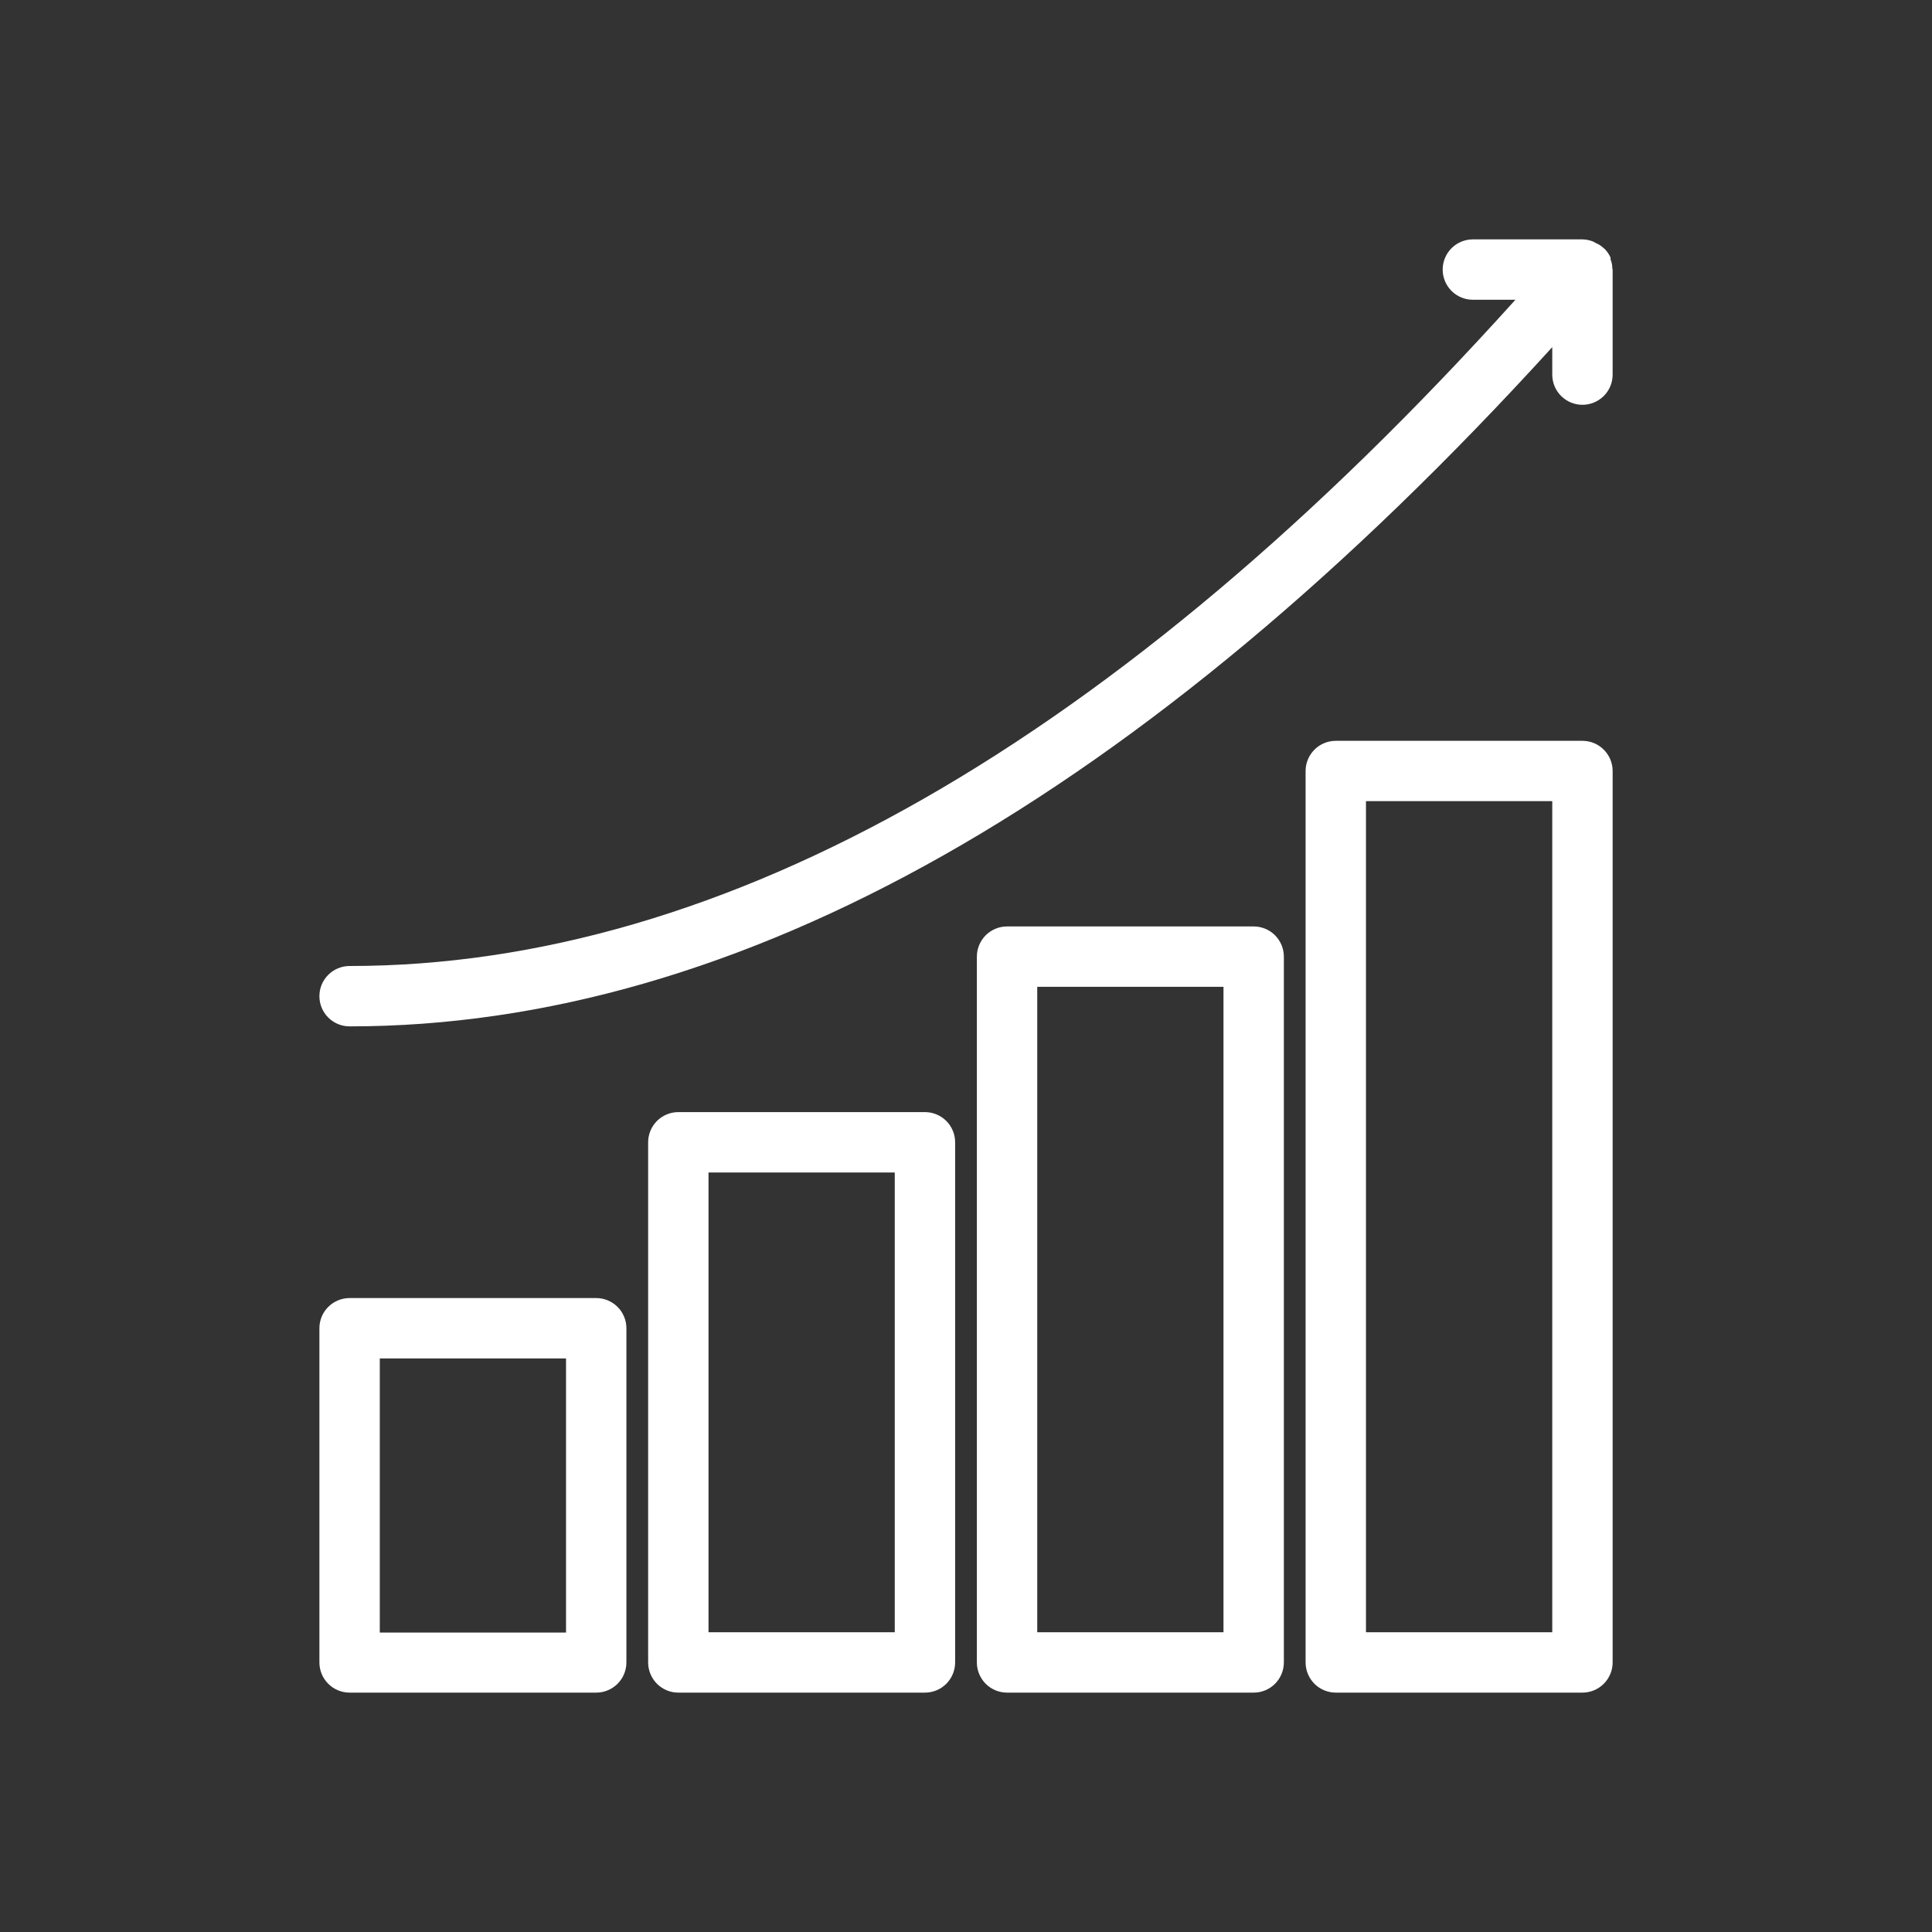 <svg width="40" height="40" viewBox="0 0 40 40" fill="none" xmlns="http://www.w3.org/2000/svg">
<rect x="0" y="0" width="40" height="40" fill="#333333" stroke="none"/>
<path d="M12.344 26.875H7.238C7.072 26.875 6.913 26.941 6.796 27.058C6.678 27.175 6.613 27.334 6.613 27.5V34.419C6.613 34.584 6.678 34.743 6.796 34.861C6.913 34.978 7.072 35.044 7.238 35.044H12.344C12.51 35.044 12.668 34.978 12.786 34.861C12.903 34.743 12.969 34.584 12.969 34.419V27.5C12.969 27.334 12.903 27.175 12.786 27.058C12.668 26.941 12.51 26.875 12.344 26.875ZM11.719 33.8H7.863V28.125H11.719V33.8Z" fill="white"/>
<path d="M19.15 23.025H14.044C13.878 23.025 13.719 23.091 13.602 23.208C13.485 23.325 13.419 23.484 13.419 23.65V34.419C13.419 34.584 13.485 34.743 13.602 34.861C13.719 34.978 13.878 35.044 14.044 35.044H19.15C19.316 35.044 19.475 34.978 19.592 34.861C19.709 34.743 19.775 34.584 19.775 34.419V23.65C19.775 23.484 19.709 23.325 19.592 23.208C19.475 23.091 19.316 23.025 19.15 23.025ZM18.525 33.794H14.669V24.275H18.525V33.794Z" fill="white"/>
<path d="M25.956 19.181H20.85C20.684 19.181 20.525 19.247 20.408 19.364C20.291 19.482 20.225 19.64 20.225 19.806V34.419C20.225 34.584 20.291 34.743 20.408 34.861C20.525 34.978 20.684 35.044 20.85 35.044H25.956C26.122 35.044 26.281 34.978 26.398 34.861C26.515 34.743 26.581 34.584 26.581 34.419V19.806C26.581 19.64 26.515 19.482 26.398 19.364C26.281 19.247 26.122 19.181 25.956 19.181ZM25.331 33.794H21.475V20.431H25.331V33.794Z" fill="white"/>
<path d="M32.763 15.338H27.656C27.491 15.338 27.331 15.403 27.214 15.521C27.097 15.638 27.031 15.797 27.031 15.963V34.419C27.031 34.584 27.097 34.743 27.214 34.861C27.331 34.978 27.491 35.044 27.656 35.044H32.763C32.928 35.044 33.087 34.978 33.204 34.861C33.322 34.743 33.388 34.584 33.388 34.419V15.963C33.388 15.797 33.322 15.638 33.204 15.521C33.087 15.403 32.928 15.338 32.763 15.338ZM32.138 33.794H28.281V16.587H32.138V33.794Z" fill="white"/>
<path d="M33.381 5.55C33.381 5.488 33.368 5.426 33.344 5.369C33.347 5.356 33.347 5.344 33.344 5.331C33.316 5.269 33.278 5.212 33.231 5.162L33.188 5.125C33.147 5.088 33.101 5.058 33.05 5.037L32.981 5C32.912 4.972 32.837 4.958 32.763 4.956H30.494C30.328 4.956 30.169 5.022 30.052 5.139C29.935 5.257 29.869 5.415 29.869 5.581C29.869 5.747 29.935 5.906 30.052 6.023C30.169 6.14 30.328 6.206 30.494 6.206H31.375C23.125 15.363 15 20 7.238 20C7.072 20 6.913 20.066 6.796 20.183C6.678 20.3 6.613 20.459 6.613 20.625C6.613 20.791 6.678 20.95 6.796 21.067C6.913 21.184 7.072 21.25 7.238 21.25C15.294 21.25 23.669 16.494 32.138 7.187V7.756C32.138 7.922 32.203 8.081 32.321 8.198C32.438 8.315 32.597 8.381 32.763 8.381C32.928 8.381 33.087 8.315 33.205 8.198C33.322 8.081 33.388 7.922 33.388 7.756V5.581C33.388 5.581 33.381 5.562 33.381 5.55Z" fill="white"/>
</svg>
